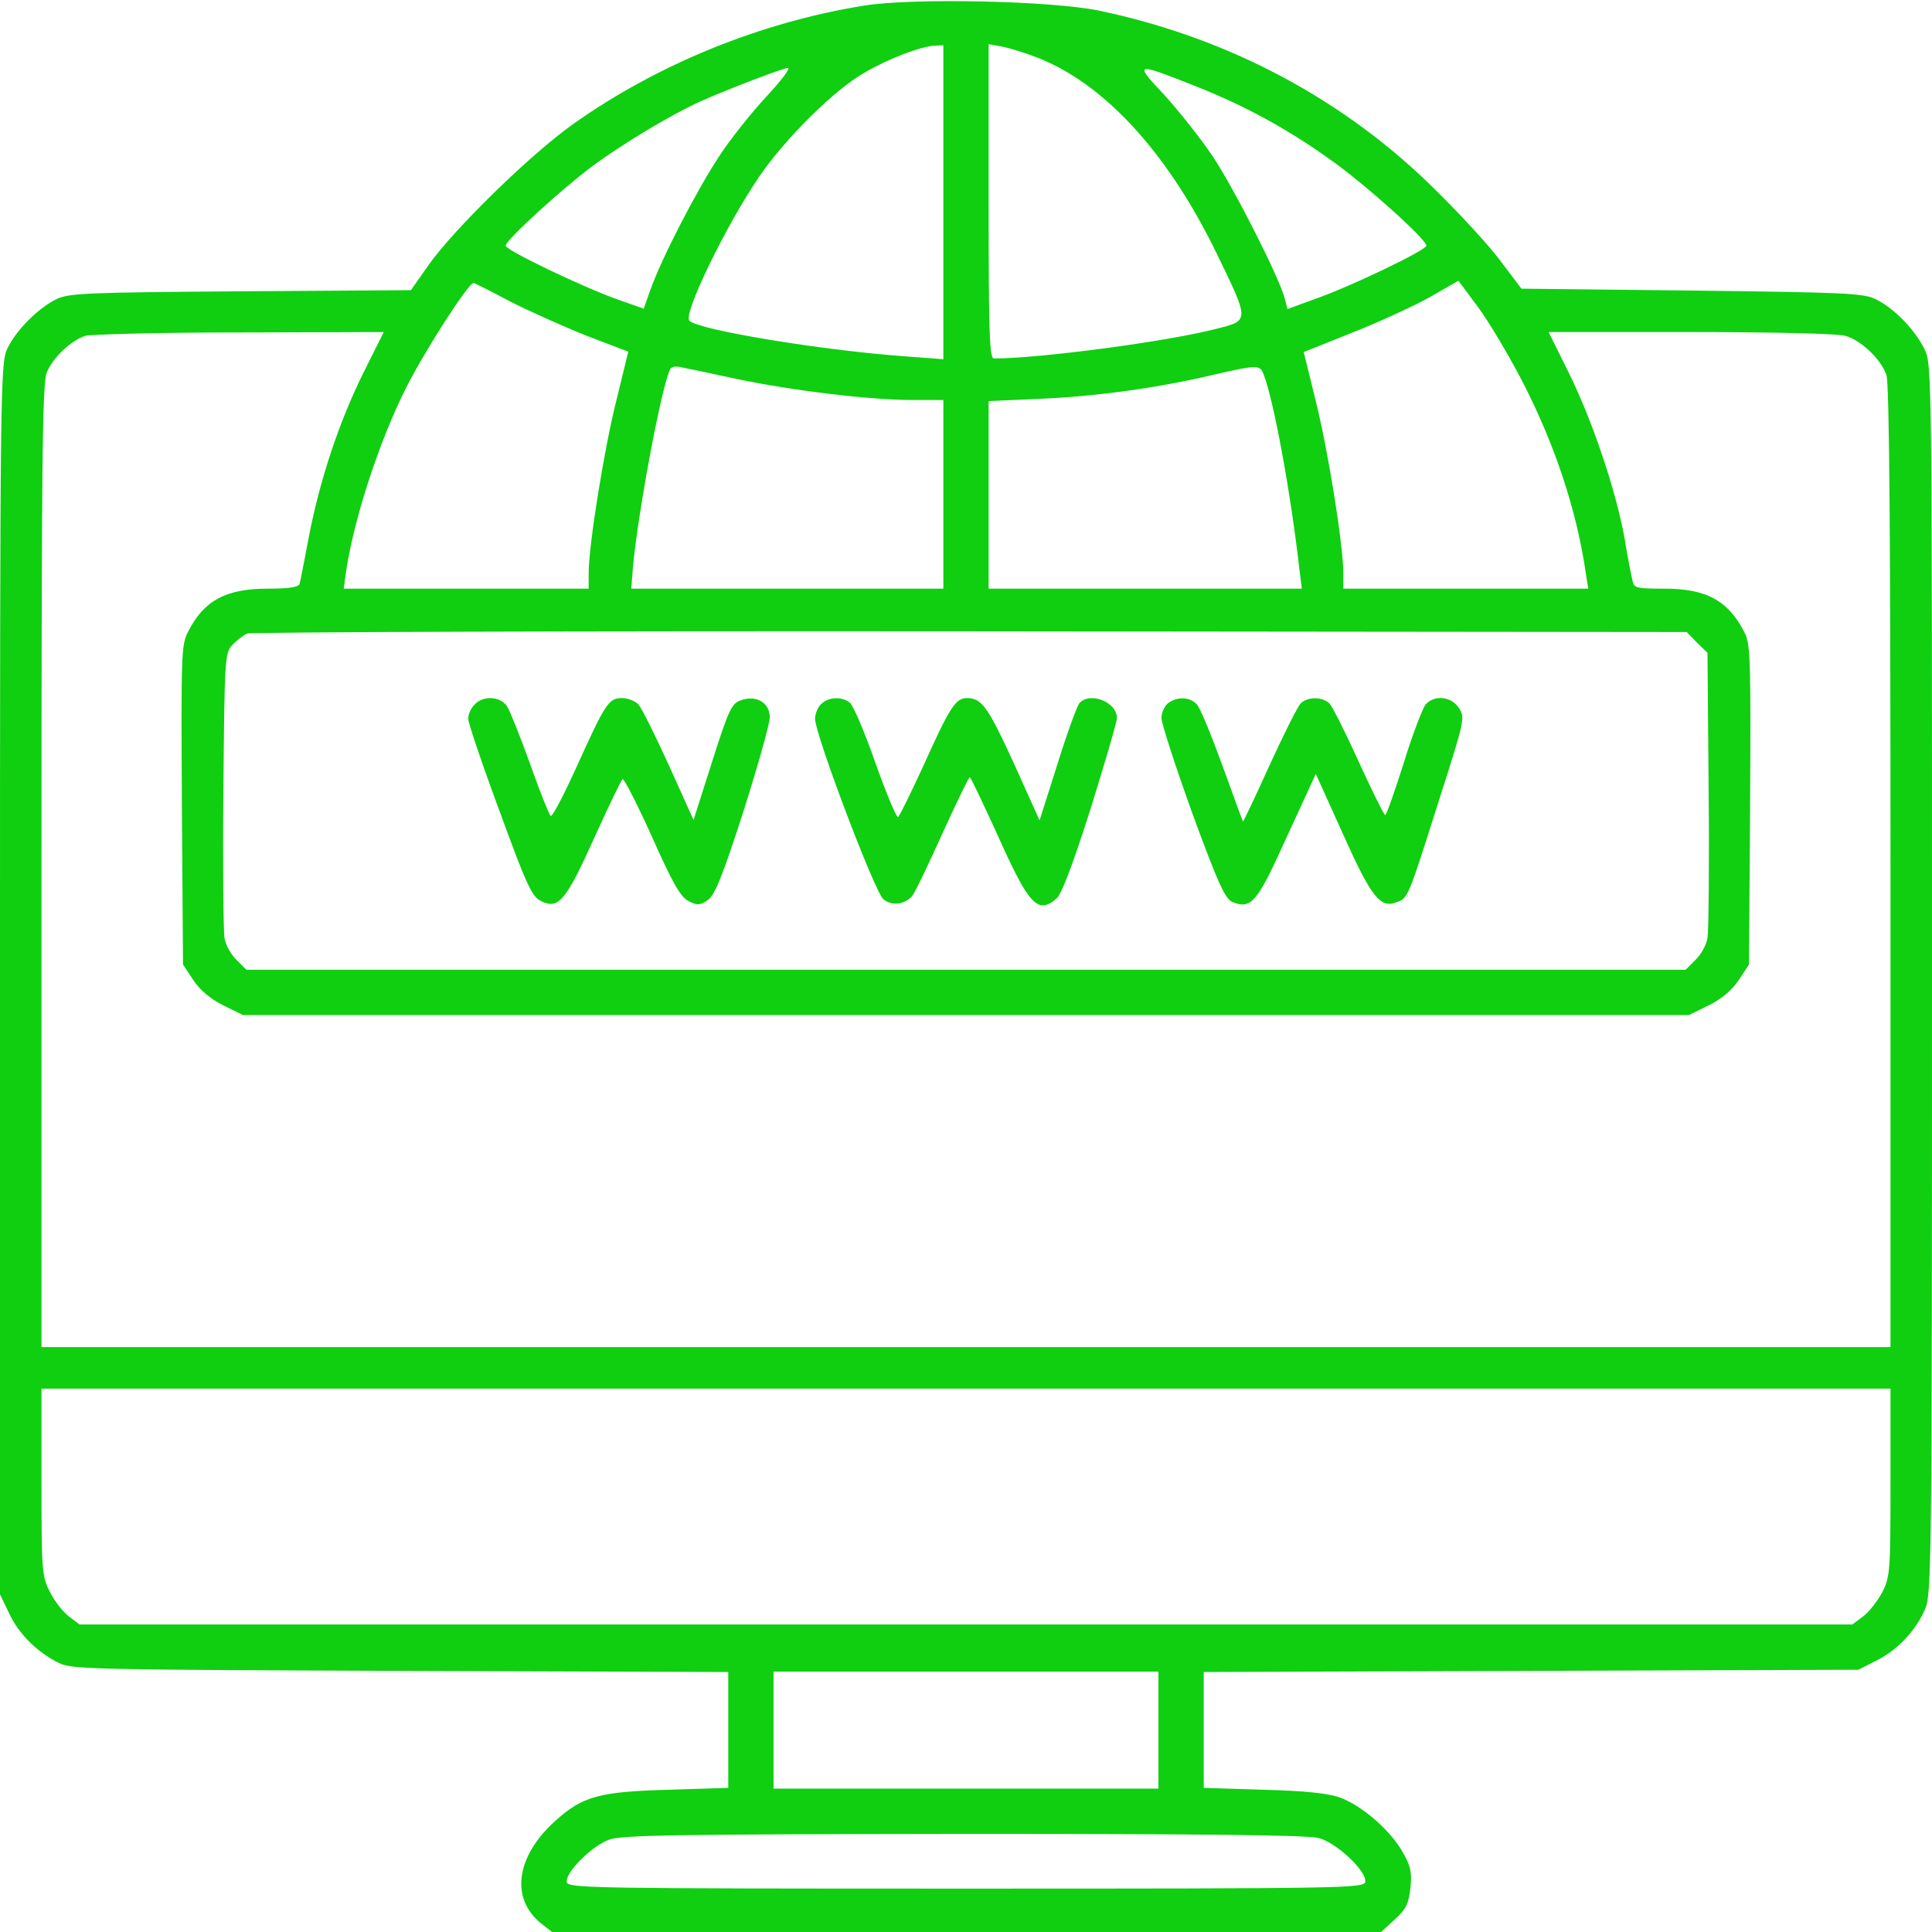 <?xml version="1.0" standalone="no"?>
<!DOCTYPE svg PUBLIC "-//W3C//DTD SVG 20010904//EN"
 "http://www.w3.org/TR/2001/REC-SVG-20010904/DTD/svg10.dtd">
<svg version="1.0" xmlns="http://www.w3.org/2000/svg"
 width="512pt" height="512pt" viewBox="0 0 512 512"
 preserveAspectRatio="xMidYMid meet">
<g transform="translate(0,512) scale(0.1,-0.1)"
fill="#0fcf10" stroke="none">
<path d="M2289 5105 c-273 -44 -546 -155 -769 -313 -112 -79 -316 -278 -384
-374 l-47 -67 -452 -3 c-413 -3 -455 -5 -488 -21 -50 -25 -108 -84 -130 -132
-18 -38 -19 -106 -19 -1670 l0 -1630 24 -50 c25 -55 76 -105 134 -133 34 -16
103 -17 905 -20 l867 -3 0 -153 0 -154 -157 -5 c-185 -5 -229 -17 -302 -83
-105 -95 -119 -207 -35 -273 l27 -21 1098 0 1099 0 36 33 c31 28 37 42 42 85
4 42 0 58 -22 96 -34 58 -106 120 -164 142 -34 12 -92 18 -204 21 l-158 5 0
154 0 153 868 3 867 3 47 24 c55 27 103 77 129 135 18 39 19 108 19 1670 0
1614 0 1630 -20 1671 -25 51 -80 108 -129 132 -33 16 -77 18 -488 23 l-451 5
-53 70 c-28 39 -106 124 -173 190 -242 241 -550 405 -894 477 -128 26 -494 34
-623 13z m211 -521 l0 -416 -92 7 c-220 15 -556 70 -581 95 -18 16 97 253 185
382 70 102 200 231 280 276 63 37 151 70 186 71 l22 1 0 -416z m242 386 c180
-67 349 -250 479 -515 91 -187 91 -184 4 -206 -129 -34 -471 -79 -591 -79 -12
0 -14 73 -14 416 l0 417 33 -6 c17 -3 58 -15 89 -27z m-711 -106 c-39 -42 -96
-113 -125 -158 -59 -89 -153 -271 -182 -353 l-18 -51 -71 25 c-90 32 -295 130
-295 142 0 14 146 148 229 210 84 62 213 139 289 173 79 35 216 87 230 88 8 0
-18 -34 -57 -76z m1144 25 c127 -51 237 -111 349 -191 90 -63 256 -212 256
-229 0 -12 -204 -110 -297 -142 l-71 -26 -7 27 c-13 53 -133 290 -190 376 -32
48 -91 122 -129 164 -83 88 -80 88 89 21z m859 -779 c88 -171 145 -345 169
-512 l6 -38 -325 0 -324 0 0 41 c0 73 -41 330 -74 460 l-31 126 130 52 c71 28
164 71 205 94 l75 43 52 -70 c29 -39 81 -127 117 -196z m-2682 211 c51 -26
143 -67 203 -91 l110 -42 -31 -127 c-33 -130 -74 -387 -74 -460 l0 -41 -324 0
-325 0 5 38 c20 141 87 348 159 492 51 101 166 280 180 280 3 0 46 -22 97 -49z
m-388 -187 c-66 -133 -116 -285 -145 -434 -12 -63 -23 -121 -25 -127 -2 -9
-28 -13 -84 -13 -111 0 -169 -31 -211 -113 -19 -36 -19 -59 -17 -460 l3 -423
27 -41 c17 -26 45 -50 79 -67 l53 -26 1916 0 1916 0 53 26 c34 17 62 41 79 67
l27 41 3 423 c2 376 1 426 -14 455 -43 86 -101 118 -213 118 -75 0 -81 1 -85
23 -3 12 -13 63 -21 112 -23 126 -85 311 -148 438 l-53 107 376 0 c215 0 390
-4 410 -10 41 -11 94 -61 109 -103 8 -19 11 -428 11 -1303 l0 -1274 -2450 0
-2450 0 0 1275 c0 1061 2 1281 14 1308 17 41 65 85 102 97 16 4 200 9 410 9
l381 1 -53 -106z m987 -18 c153 -32 356 -56 466 -56 l83 0 0 -250 0 -250 -414
0 -413 0 4 53 c13 147 78 494 100 530 3 5 15 7 27 4 11 -2 78 -16 147 -31z
m1398 11 c27 -70 72 -316 95 -519 l6 -48 -415 0 -415 0 0 249 0 248 133 6
c150 6 314 29 455 62 126 29 131 29 141 2z m1148 -710 l28 -27 3 -363 c2 -199
0 -376 -3 -393 -3 -18 -17 -44 -32 -58 l-26 -26 -1907 0 -1907 0 -26 26 c-15
14 -29 40 -32 58 -3 17 -5 194 -3 392 3 346 4 363 23 384 11 12 29 26 40 31
11 4 874 7 1917 6 l1898 -2 27 -28z m513 -2225 c0 -237 -1 -250 -22 -292 -13
-24 -36 -53 -51 -64 l-28 -21 -2349 0 -2349 0 -28 21 c-15 11 -38 40 -50 64
-22 42 -23 55 -23 292 l0 248 2450 0 2450 0 0 -248z m-1940 -657 l0 -155 -510
0 -510 0 0 155 0 155 510 0 510 0 0 -155z m425 -286 c48 -13 128 -89 123 -116
-3 -17 -51 -18 -1058 -18 -989 0 -1055 1 -1058 17 -5 25 67 97 113 113 33 12
190 14 940 15 630 0 912 -3 940 -11z"/>
<path d="M1257 3252 c-10 -10 -17 -27 -16 -38 0 -10 37 -120 83 -244 72 -197
86 -227 110 -238 46 -23 66 1 141 168 38 83 71 153 75 155 4 2 39 -67 78 -153
54 -122 76 -160 97 -170 22 -12 30 -11 50 2 19 13 38 59 95 235 38 120 70 233
70 250 0 39 -36 60 -77 45 -24 -8 -32 -25 -76 -163 l-49 -154 -65 144 c-36 79
-72 152 -81 162 -8 9 -28 17 -44 17 -35 0 -44 -14 -123 -189 -33 -72 -62 -128
-66 -123 -4 4 -29 66 -54 137 -26 72 -53 140 -61 153 -18 27 -64 30 -87 4z"/>
<path d="M2176 3254 c-9 -8 -16 -26 -16 -39 0 -41 158 -459 181 -478 22 -18
54 -15 75 7 7 6 42 80 80 164 38 83 71 152 74 152 3 0 36 -71 75 -156 81 -181
105 -208 154 -166 14 11 43 88 91 238 38 122 70 231 70 241 0 43 -72 71 -100
39 -6 -8 -33 -81 -58 -162 l-47 -148 -69 153 c-68 148 -84 171 -124 171 -29 0
-45 -24 -112 -173 -35 -76 -66 -140 -70 -142 -4 -3 -31 62 -60 143 -28 81 -59
153 -68 160 -22 17 -57 15 -76 -4z"/>
<path d="M3096 3257 c-10 -8 -18 -25 -18 -40 0 -14 37 -128 82 -253 69 -188
87 -227 107 -235 50 -19 65 0 144 175 l76 165 71 -157 c76 -170 100 -200 143
-183 31 11 30 10 115 278 66 206 67 212 50 237 -20 31 -65 35 -88 9 -8 -10
-35 -80 -58 -155 -24 -76 -46 -138 -49 -138 -3 0 -35 64 -70 141 -35 77 -70
147 -78 155 -19 18 -58 18 -76 0 -8 -8 -45 -82 -83 -165 -37 -82 -69 -149 -70
-148 -1 1 -25 67 -54 147 -29 80 -59 153 -68 163 -18 20 -51 22 -76 4z"/>
</g>
</svg>
